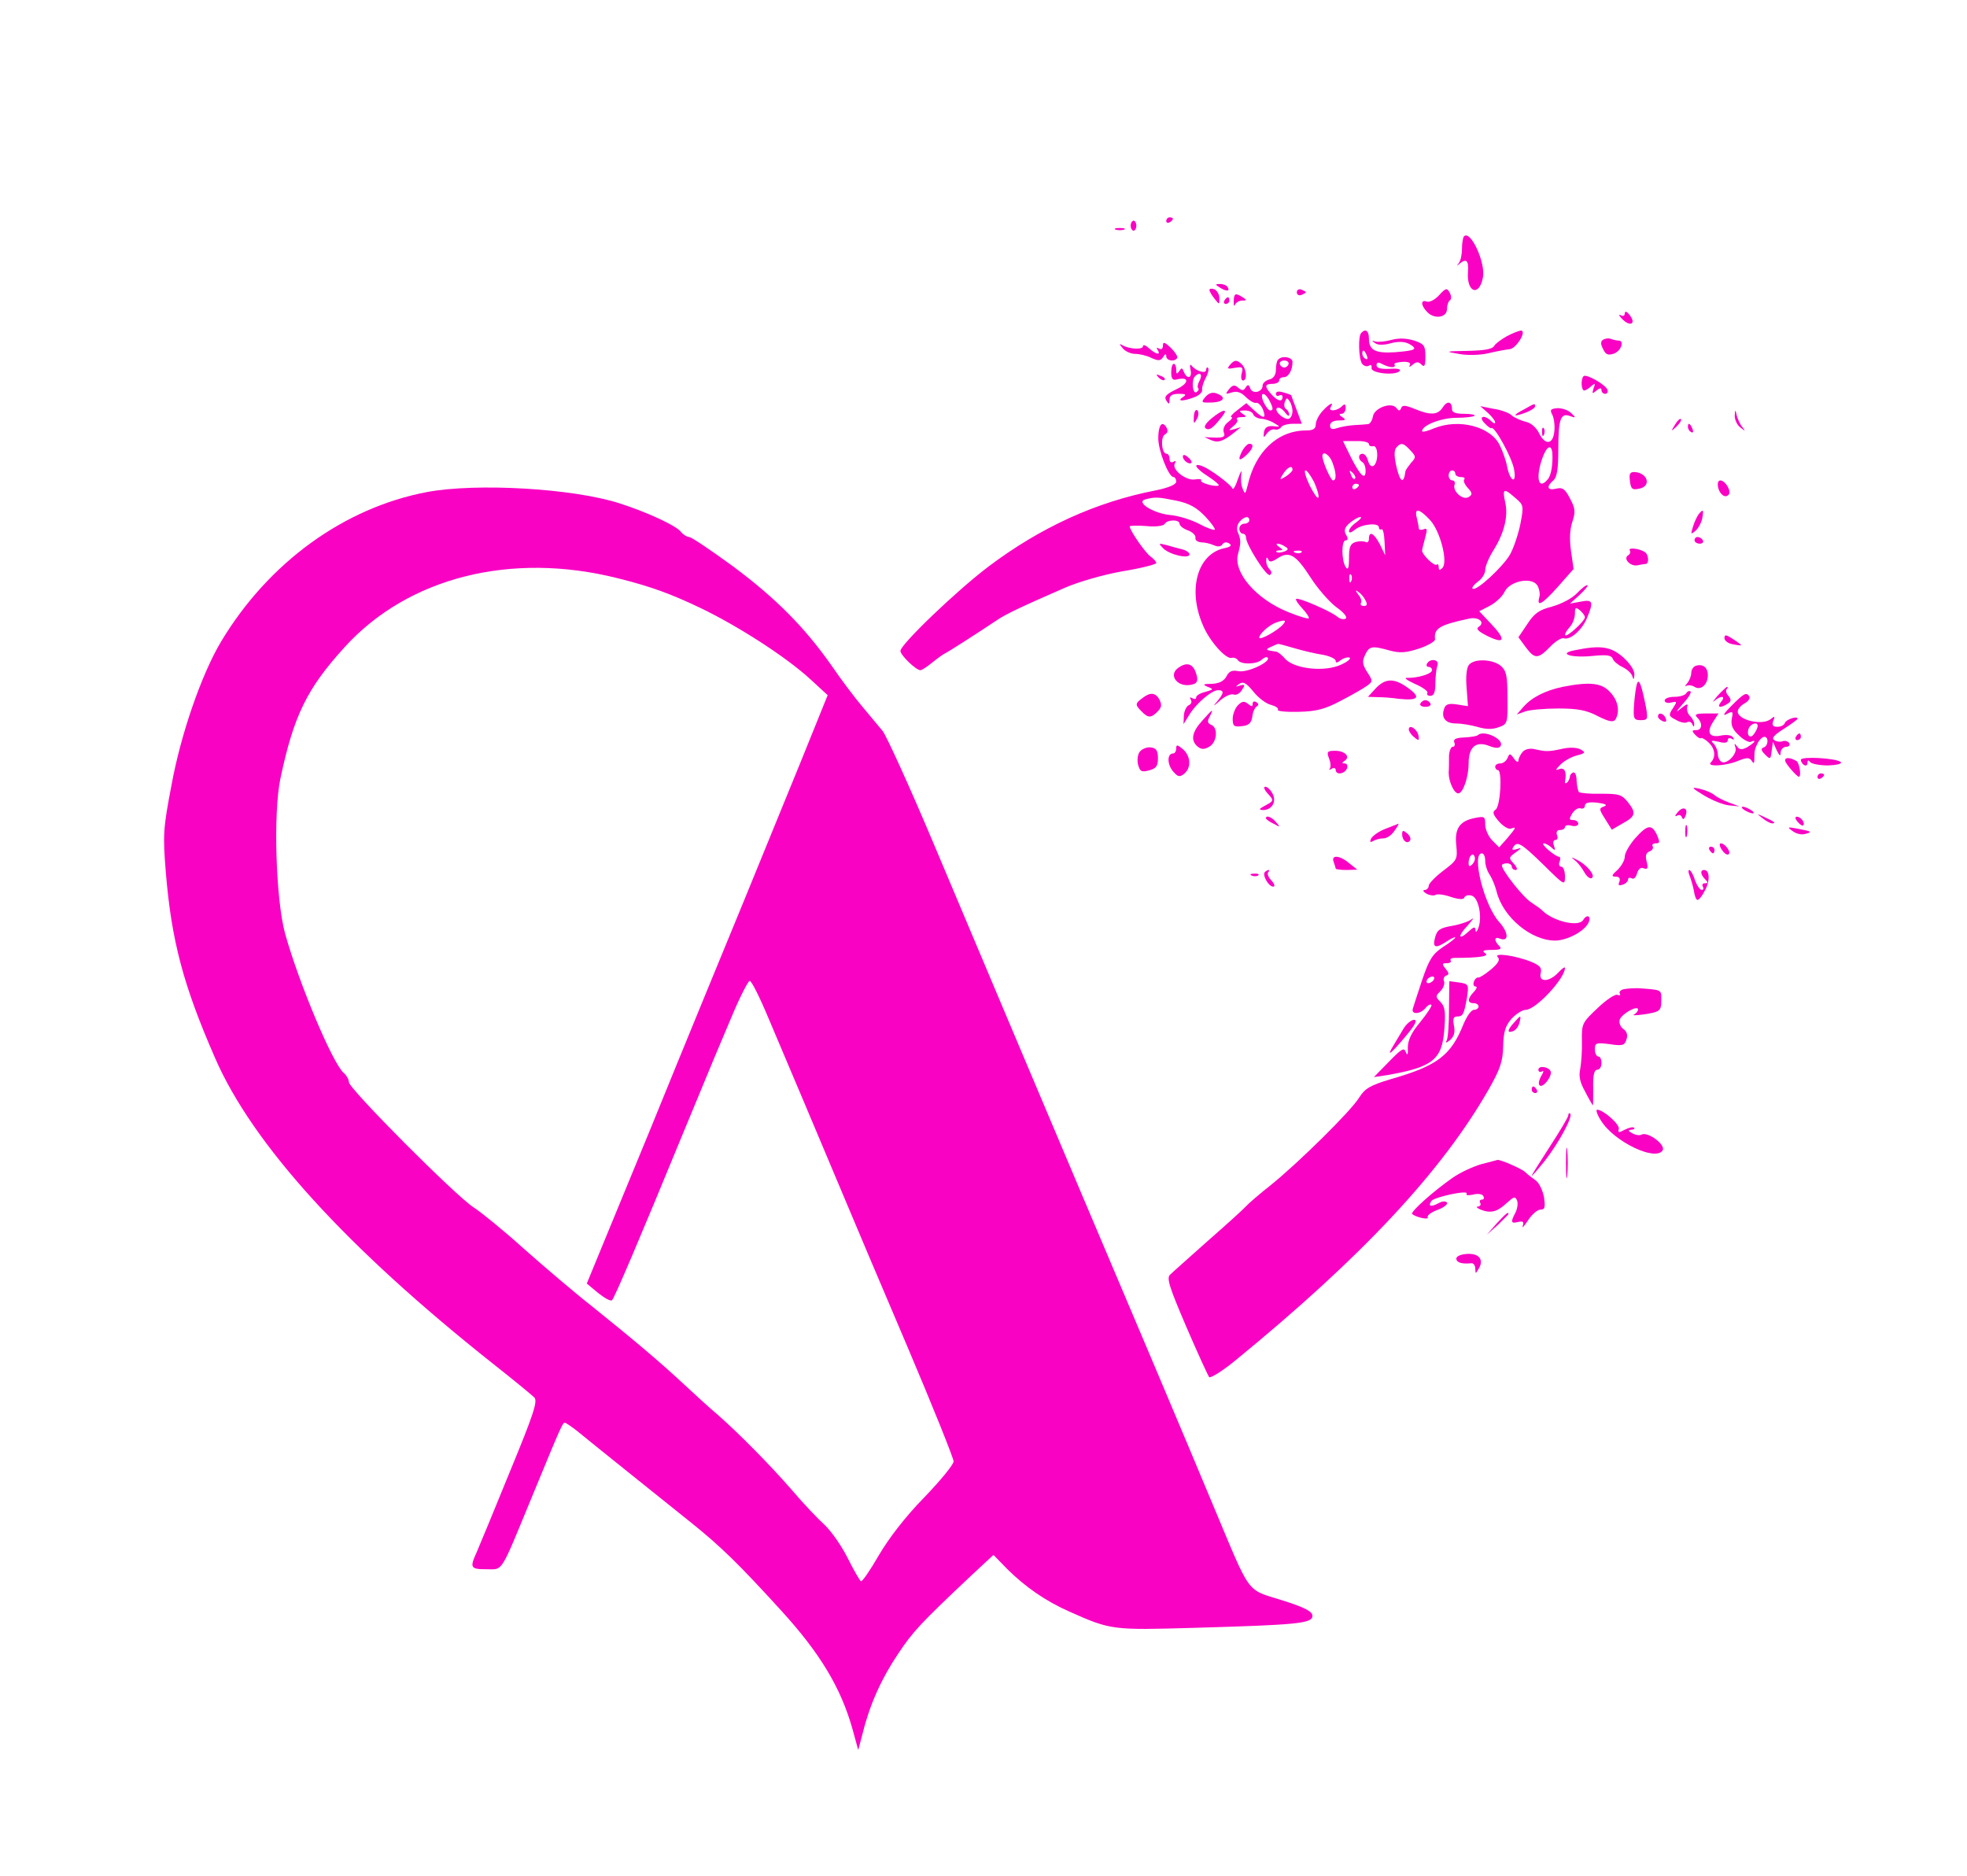 <svg width="303" height="289" xmlns="http://www.w3.org/2000/svg" xmlns:xlink="http://www.w3.org/1999/xlink" xml:space="preserve" overflow="hidden"><g><path d="M179.65 254.326C179.65 254.07 179.906 253.967 180.162 254.121 180.469 254.274 180.674 254.53 180.674 254.684 180.674 254.786 180.469 254.889 180.162 254.889 179.906 254.889 179.65 254.633 179.65 254.326Z" fill="#FA02C3" transform="matrix(1 0 0 -1.002 0 288.875)"/><path d="M174.174 253.609C174.174 253.199 174.379 252.841 174.634 252.841 174.839 252.841 175.044 253.199 175.044 253.609 175.044 254.018 174.839 254.377 174.634 254.377 174.379 254.377 174.174 254.018 174.174 253.609Z" fill="#FA02C3" transform="matrix(1 0 0 -1.002 0 288.875)"/><path d="M171.871 252.995C172.178 252.892 172.792 252.892 173.15 252.995 173.457 253.148 173.201 253.251 172.485 253.251 171.768 253.251 171.512 253.148 171.871 252.995Z" fill="#FA02C3" transform="matrix(1 0 0 -1.002 0 288.875)"/><path d="M225.51 251.971C225.356 251.766 225.203 250.947 225.203 250.026 225.203 249.156 224.998 248.184 224.691 247.825 224.333 247.365 224.333 247.365 224.793 247.723 225.868 248.644 226.278 248.286 226.124 246.443 225.919 243.321 227.864 242.656 228.427 245.624 228.888 247.877 226.533 252.995 225.51 251.971Z" fill="#FA02C3" transform="matrix(1 0 0 -1.002 0 288.875)"/><path d="M187.84 244.14C188.863 243.475 189.529 243.475 189.119 244.14 188.966 244.447 188.403 244.652 187.942 244.652 187.174 244.652 187.174 244.55 187.84 244.14Z" fill="#FA02C3" transform="matrix(1 0 0 -1.002 0 288.875)"/><path d="M186.304 243.731C186.304 243.526 186.662 242.912 187.072 242.4 187.84 241.428 187.84 241.428 187.84 242.451 187.84 243.014 187.481 243.628 187.072 243.833 186.662 243.987 186.304 243.935 186.304 243.731Z" fill="#FA02C3" transform="matrix(1 0 0 -1.002 0 288.875)"/><path d="M199.765 243.372C199.765 243.014 200.072 242.809 200.482 242.963 200.84 243.117 201.147 243.27 201.147 243.372 201.147 243.475 200.84 243.628 200.482 243.782 200.072 243.935 199.765 243.731 199.765 243.372Z" fill="#FA02C3" transform="matrix(1 0 0 -1.002 0 288.875)"/><path d="M221.671 242.912C221.006 242.195 220.187 241.786 219.777 241.939 218.805 242.298 218.856 241.325 219.88 240.302 221.006 239.176 222.9 239.483 222.9 240.813 222.9 241.376 223.104 241.991 223.36 242.144 223.616 242.349 223.565 242.861 223.309 243.321 222.9 244.089 222.695 244.038 221.671 242.912Z" fill="#FA02C3" transform="matrix(1 0 0 -1.002 0 288.875)"/><path d="M190.04 241.991C190.04 241.325 190.092 241.12 190.245 241.479 190.399 241.786 190.859 242.093 191.32 242.093 192.088 242.093 192.088 242.195 191.422 242.605 190.296 243.321 190.092 243.219 190.04 241.991Z" fill="#FA02C3" transform="matrix(1 0 0 -1.002 0 288.875)"/><path d="M188.607 242.093C188.454 241.837 188.556 241.581 188.812 241.581 189.119 241.581 189.375 241.837 189.375 242.093 189.375 242.4 189.273 242.605 189.17 242.605 189.017 242.605 188.761 242.4 188.607 242.093Z" fill="#FA02C3" transform="matrix(1 0 0 -1.002 0 288.875)"/><path d="M250.282 240.148C250.282 239.739 250.026 239.636 249.668 239.841 249.31 240.046 249.361 239.79 249.873 239.278 251.05 238.049 252.073 238.459 251.101 239.79 250.64 240.404 250.333 240.557 250.282 240.148Z" fill="#FA02C3" transform="matrix(1 0 0 -1.002 0 288.875)"/><path d="M209.694 237.128C209.183 236.668 209.285 233.238 209.797 232.419 210.053 232.061 210.513 231.908 210.82 232.061 211.179 232.317 211.332 232.164 211.281 231.754 211.076 230.935 214.864 230.526 215.58 231.242 215.888 231.549 215.324 231.703 214.045 231.601 212.714 231.549 212.049 231.703 212.049 232.164 212.049 232.624 212.305 232.675 212.97 232.317 214.045 231.754 215.12 231.703 214.813 232.266 214.659 232.471 215.222 232.624 216.041 232.675 216.962 232.727 217.372 232.522 217.167 232.164 216.962 231.856 217.167 231.856 217.577 232.215 218.191 232.727 218.498 232.727 218.958 232.266 219.419 231.805 219.573 232.061 219.573 233.494 219.573 235.183 219.368 235.439 217.832 235.951 216.655 236.309 215.478 236.36 214.352 236.053 213.431 235.797 212.305 235.695 211.895 235.797 211.281 236.002 211.23 235.951 211.844 235.542 212.254 235.234 213.175 235.234 214.25 235.542 215.427 235.849 216.348 235.797 217.065 235.439 218.498 234.62 218.088 234.416 214.915 234.16 211.844 233.955 210.872 234.467 210.872 236.258 210.872 237.435 210.36 237.845 209.694 237.128ZM210.565 233.597C210.718 233.187 210.667 232.982 210.36 233.136 210.053 233.29 209.848 233.648 209.848 233.955 209.848 234.671 210.206 234.518 210.565 233.597Z" fill="#FA02C3" transform="matrix(1 0 0 -1.002 0 288.875)"/><path d="M232.112 236.616C231.293 236.156 230.372 235.49 230.167 235.132 229.911 234.62 228.581 234.416 226.073 234.364 222.592 234.313 222.541 234.262 224.691 233.904 225.97 233.648 228.018 233.699 229.297 234.006 230.577 234.313 232.01 234.569 232.522 234.62 233.545 234.671 235.286 237.486 234.262 237.486 233.904 237.435 232.982 237.077 232.112 236.616Z" fill="#FA02C3" transform="matrix(1 0 0 -1.002 0 288.875)"/><path d="M246.904 236.053C246.546 235.797 246.546 235.388 246.955 234.62 247.365 233.75 247.723 233.648 248.644 233.955 249.719 234.364 250.282 235.951 249.31 235.951 249.054 235.951 248.542 236.053 248.132 236.207 247.774 236.36 247.211 236.258 246.904 236.053Z" fill="#FA02C3" transform="matrix(1 0 0 -1.002 0 288.875)"/><path d="M179.139 235.183C179.139 234.671 178.883 234.518 178.524 234.723 178.166 234.927 178.115 234.876 178.32 234.518 178.883 233.648 178.064 233.801 176.989 234.774 176.477 235.234 176.068 235.388 176.068 235.081 176.068 234.518 173.969 234.62 172.894 235.234 172.382 235.542 172.382 235.439 172.945 234.774 173.304 234.313 174.174 233.904 174.839 233.904 175.505 233.904 176.631 233.648 177.347 233.29 178.473 232.778 178.78 232.829 179.19 233.443 179.497 233.955 179.65 233.955 179.65 233.545 179.65 232.829 180.981 232.624 181.339 233.29 181.442 233.494 181.032 234.16 180.367 234.825 179.394 235.746 179.139 235.797 179.139 235.183Z" fill="#FA02C3" transform="matrix(1 0 0 -1.002 0 288.875)"/><path d="M196.899 233.034C196.694 232.88 196.541 232.164 196.541 231.447 196.541 230.679 196.182 230.116 195.517 229.963 194.954 229.809 194.493 229.4 194.493 229.041 194.493 228.018 192.958 227.659 192.6 228.581 192.395 229.195 192.19 229.246 191.883 228.734 191.576 228.222 191.32 228.222 190.757 228.683 190.194 229.195 189.887 229.144 189.324 228.478 188.71 227.711 188.761 227.659 189.733 227.967 190.501 228.222 191.166 228.018 191.883 227.301 192.497 226.687 193.214 226.278 193.521 226.38 193.828 226.431 194.289 225.97 194.544 225.356 195.107 223.872 194.647 223.872 193.163 225.254L191.985 226.329 190.603 225.254C189.836 224.691 189.426 224.179 189.682 224.179 189.938 224.179 189.733 223.821 189.17 223.411 188.607 223.002 188.351 222.336 188.505 221.876 188.812 221.108 188.454 220.955 186.56 221.057L185.536 221.108 186.56 220.647C187.635 220.187 188.403 220.443 190.143 221.825L191.166 222.644 190.143 222.336C189.17 222.081 189.17 222.081 189.989 222.797 190.501 223.207 190.757 223.667 190.552 223.821 190.399 224.026 190.655 224.179 191.218 224.179 192.036 224.179 192.088 224.281 191.422 224.691 190.808 225.1 190.859 225.203 191.781 225.203 192.395 225.203 192.958 224.947 193.06 224.589 193.163 224.281 193.726 223.974 194.289 223.923 194.8 223.923 195.722 223.616 196.285 223.258 197.257 222.695 197.257 222.644 196.08 222.797 195.21 222.848 194.852 222.592 194.698 221.876 194.596 220.955 194.647 220.955 195.159 221.671 195.517 222.132 196.029 222.388 196.387 222.285 196.694 222.183 197.104 222.336 197.308 222.592 197.462 222.9 198.281 223.155 199.1 223.155L200.533 223.155 199.714 225.356C199.253 226.533 198.895 227.557 198.895 227.557 198.844 227.608 198.332 227.813 197.718 227.967 196.95 228.222 196.541 228.12 196.541 227.762 196.541 227.455 196.796 227.352 197.052 227.506 197.359 227.659 197.564 227.557 197.564 227.301 197.564 226.431 196.796 226.636 195.875 227.659 194.749 228.888 194.8 229.297 196.029 229.297 196.592 229.297 197.052 229.553 197.052 229.809 197.052 230.116 197.359 230.321 197.769 230.321 198.485 230.321 199.1 231.396 199.1 232.675 199.1 233.392 197.513 233.699 196.899 233.034ZM198.485 232.317C198.383 232.01 198.076 231.805 197.82 231.805 197.564 231.805 197.257 232.01 197.155 232.317 197.052 232.624 197.359 232.88 197.82 232.88 198.281 232.88 198.588 232.624 198.485 232.317ZM195.517 226.789C196.131 225.612 196.182 225.203 195.67 225.203 195.415 225.203 195.005 225.766 194.647 226.482 193.981 227.967 194.698 228.222 195.517 226.789ZM199.1 225.1C199.1 224.64 198.895 224.128 198.639 223.974 198.025 223.565 196.233 225.049 196.694 225.561 196.95 225.766 197.462 225.51 197.871 224.998 198.281 224.435 198.588 224.23 198.588 224.537 198.588 224.896 198.383 225.254 198.076 225.459 197.82 225.612 197.769 226.124 197.922 226.533 198.178 227.199 198.281 227.199 198.639 226.636 198.895 226.278 199.1 225.561 199.1 225.1Z" fill="#FA02C3" transform="matrix(1 0 0 -1.002 0 288.875)"/><path d="M189.426 232.164C188.966 231.601 189.119 231.549 190.194 231.754 191.422 231.959 191.525 231.856 191.269 230.884 191.115 230.321 191.218 229.809 191.473 229.809 192.139 229.809 192.036 231.549 191.32 232.266 190.552 233.034 190.143 233.034 189.426 232.164Z" fill="#FA02C3" transform="matrix(1 0 0 -1.002 0 288.875)"/><path d="M180.418 231.038C180.418 230.116 180.623 229.809 181.237 229.963 183.233 230.475 183.233 229.4 181.237 228.478 179.65 227.711 179.292 227.352 179.65 226.738 180.06 226.073 180.162 226.124 180.162 226.892 180.162 227.506 180.572 227.762 181.595 227.762 182.67 227.762 182.824 227.659 182.209 227.25 181.186 226.585 182.261 226.585 184.001 227.25 184.717 227.506 185.28 228.069 185.178 228.376 185.127 228.734 185.383 229.604 185.741 230.219 186.099 230.884 186.253 231.549 186.099 231.754 185.946 231.908 185.792 231.754 185.792 231.447 185.792 230.782 184.257 231.242 183.591 232.061 183.335 232.419 183.233 232.164 183.387 231.498 183.694 230.167 182.875 229.911 182.363 231.14 182.107 231.805 182.005 231.805 181.646 231.242 181.288 230.73 181.186 230.782 181.186 231.498 181.186 231.959 181.032 232.368 180.828 232.368 180.572 232.368 180.418 231.805 180.418 231.038ZM184.82 229.86C184.513 229.348 184.41 228.785 184.564 228.632 184.717 228.478 184.615 228.222 184.308 228.018 183.694 227.659 183.489 229.911 184.103 230.475 184.82 231.191 185.28 230.782 184.82 229.86Z" fill="#FA02C3" transform="matrix(1 0 0 -1.002 0 288.875)"/><path d="M178.473 230.27C178.831 229.911 179.241 229.758 179.394 229.911 179.548 230.065 179.292 230.372 178.78 230.526 178.064 230.833 178.013 230.782 178.473 230.27Z" fill="#FA02C3" transform="matrix(1 0 0 -1.002 0 288.875)"/><path d="M243.935 230.475C243.475 230.014 243.577 228.274 244.038 228.274 244.243 228.274 244.754 228.581 245.113 228.939 245.727 229.451 245.778 229.4 245.471 228.581 245.215 227.762 245.266 227.711 245.932 228.274 246.443 228.683 246.699 228.734 246.699 228.325 246.699 228.018 246.955 227.762 247.262 227.762 247.569 227.762 247.723 228.018 247.621 228.376 247.365 229.144 244.345 230.884 243.935 230.475Z" fill="#FA02C3" transform="matrix(1 0 0 -1.002 0 288.875)"/><path d="M185.69 227.301C184.973 226.431 185.025 226.38 186.611 226.431 188.556 226.482 188.966 227.25 187.43 227.813 186.765 228.069 186.202 227.864 185.69 227.301Z" fill="#FA02C3" transform="matrix(1 0 0 -1.002 0 288.875)"/><path d="M222.234 225.663C221.466 224.486 220.34 224.435 217.884 225.459 216.502 226.022 215.99 226.073 215.836 225.561 215.632 225.1 215.478 225.1 215.12 225.561 214.403 226.585 211.691 225.612 211.486 224.281 211.383 223.667 211.025 223.104 210.718 223.104 210.36 223.053 209.439 223.002 208.568 222.951 207.749 222.9 206.572 222.695 205.958 222.49 205.19 222.234 204.883 222.336 204.883 222.9 204.883 223.36 205.395 223.667 206.214 223.667 207.289 223.667 207.391 223.77 206.777 224.179 206.265 224.486 206.214 224.691 206.675 224.691 206.982 224.691 207.289 225.1 207.289 225.561 207.289 226.226 207.135 226.278 206.675 225.817 205.958 225.1 204.525 224.998 204.986 225.715 205.549 226.636 204.781 226.278 203.706 225.1 203.143 224.486 202.682 223.565 202.682 223.053 202.682 222.388 202.273 222.132 201.198 222.132 196.848 222.132 193.367 218.907 192.19 213.687 191.832 212.305 191.781 212.254 191.422 213.175 191.166 213.738 191.115 214.761 191.218 215.478 191.32 216.195 191.115 215.836 190.706 214.71 190.347 213.584 189.938 212.919 189.836 213.226 189.58 213.84 186.355 216.246 185.178 216.655 183.643 217.218 184.154 216.297 186.099 215.069 187.123 214.403 187.84 213.789 187.737 213.687 187.43 213.38 184.769 214.045 185.025 214.454 185.127 214.659 184.717 214.71 184.103 214.608 182.721 214.352 180.418 216.143 180.981 217.065 181.186 217.474 181.135 217.525 180.776 217.321 180.418 217.116 180.162 217.269 180.162 217.73 180.162 218.191 179.957 218.549 179.702 218.549 178.934 218.549 178.729 221.108 179.446 221.518 179.906 221.773 179.957 222.132 179.65 222.644 178.985 223.718 178.422 222.9 178.422 220.903 178.422 219.061 180.009 214.966 180.776 214.966 180.981 214.966 181.186 214.659 181.186 214.25 181.186 213.84 180.06 213.328 178.013 212.919 168.8 211.128 160.303 207.238 152.319 201.249 147.354 197.513 138.704 189.221 138.704 188.249 138.704 187.584 141.11 185.28 141.775 185.28 142.031 185.28 142.85 185.843 143.669 186.509 144.437 187.123 145.358 187.788 145.614 187.891 146.075 188.095 150.476 190.91 153.547 192.958 154.878 193.879 157.386 195.056 164.091 197.974 166.087 198.844 169.977 199.97 172.894 200.482 175.76 200.942 178.115 201.556 178.115 201.761 178.115 201.966 177.705 202.427 177.194 202.785 176.375 203.399 174.02 206.777 174.02 207.391 174.02 207.494 175.146 207.545 176.528 207.442 177.961 207.289 179.19 207.442 179.394 207.749 179.804 208.466 181.698 208.466 181.698 207.801 181.698 207.494 182.261 207.033 182.977 206.777 183.694 206.521 184.206 206.009 184.154 205.651 184.052 205.293 184.461 204.986 185.025 204.934 185.588 204.934 186.458 204.73 187.021 204.474 187.584 204.218 188.095 204.269 188.3 204.627 188.505 204.934 188.914 205.037 189.324 204.781 189.836 204.474 189.58 204.218 188.505 204.013 184.461 203.092 182.926 197.667 185.28 192.241 186.304 189.733 188.863 186.918 189.733 187.174 190.04 187.277 190.45 187.123 190.655 186.867 191.064 186.099 193.623 186.151 194.391 186.918 194.698 187.225 195.107 187.379 195.261 187.225 195.875 186.611 192.19 184.871 190.808 185.127 189.784 185.332 189.324 185.127 188.914 184.308 188.505 183.591 187.788 183.233 186.662 183.182 185.332 183.182 185.178 183.08 186.048 182.721 186.969 182.363 186.969 182.312 185.69 181.954 184.871 181.749 184.257 181.391 184.257 181.083 184.257 180.828 184.001 180.776 183.643 180.981 183.284 181.186 183.233 181.135 183.438 180.725 183.643 180.418 183.489 180.06 183.131 179.906 182.772 179.753 182.414 179.036 182.363 178.32L182.312 176.989 183.233 178.473C184.308 180.213 186.662 182.209 187.635 182.209 188.607 182.209 188.556 181.749 187.481 180.469 186.765 179.65 186.918 179.702 187.942 180.623 188.71 181.288 189.631 181.698 190.04 181.544 190.399 181.391 191.013 181.698 191.32 182.261 191.832 183.028 191.781 183.131 191.013 182.926 190.296 182.67 190.245 182.721 190.91 183.182 191.473 183.591 191.985 183.335 193.06 182.005 193.828 181.032 195.056 180.111 195.773 179.957 196.489 179.753 197.001 179.446 196.848 179.19 196.694 178.985 198.127 178.831 200.021 178.883 202.734 178.934 204.116 179.292 206.521 180.572 208.21 181.442 210.002 182.465 210.565 182.875 211.486 183.54 211.486 183.643 210.616 184.973 209.899 186.099 209.797 186.611 210.257 187.584 210.923 189.017 211.332 189.068 214.096 188.3 215.632 187.891 216.553 187.942 218.6 188.607 219.982 189.068 221.108 189.733 221.057 190.04 220.852 191.729 221.773 192.241 226.329 193.214 227.813 193.521 228.837 192.6 227.762 191.934 227.301 191.627 227.762 191.218 229.195 190.501 231.856 189.221 232.01 189.989 229.604 192.497L227.864 194.34 229.553 195.21C230.475 195.722 231.447 196.643 231.754 197.308 232.522 198.946 235.797 199.663 236.77 198.383 237.077 197.922 237.282 197.052 237.128 196.541 236.668 194.903 237.538 195.363 240.046 198.178L242.4 200.84 241.991 203.655C241.735 205.549 241.837 207.084 242.246 208.21 242.707 209.643 242.656 210.155 241.837 211.691 241.069 213.175 240.66 213.431 239.687 213.175 238.357 212.868 238.152 213.482 239.278 214.454 239.841 214.915 240.046 216.195 240.046 219.266 240.046 223.923 240.404 224.896 241.888 224.333 242.758 224.026 242.809 224.077 242.042 224.793 241.581 225.254 240.66 225.561 239.943 225.561 238.817 225.459 238.715 225.305 239.124 224.537 239.38 224.026 239.534 222.9 239.431 221.978 239.227 219.931 237.998 219.829 237.077 221.722 236.668 222.541 235.849 223.309 235.03 223.463 234.262 223.667 233.29 224.077 232.88 224.435 232.471 224.844 231.191 225.305 230.065 225.459L228.018 225.868 229.195 224.844C229.809 224.281 230.321 223.616 230.321 223.36 230.321 223.155 230.065 223.207 229.707 223.565 228.632 224.64 227.659 224.281 228.683 223.258 229.144 222.746 229.656 222.388 229.758 222.49 230.219 222.848 232.982 217.832 233.238 216.092 233.648 213.84 232.624 214.25 232.164 216.553 232.01 217.423 231.498 218.907 231.038 219.829 229.656 222.746 224.691 224.026 220.852 222.439 219.88 222.029 219.061 221.825 219.061 222.029 219.061 222.951 222.081 224.077 224.333 224.077 225.715 224.077 226.943 224.23 227.148 224.384 227.301 224.537 226.585 224.691 225.561 224.691 224.23 224.691 223.667 224.896 223.667 225.407 223.667 226.636 222.9 226.738 222.234 225.663ZM210.872 220.033C210.872 219.777 211.179 219.624 211.537 219.726 211.895 219.777 212.151 219.266 212.151 218.344 212.1 216.553 211.128 215.99 210.718 217.525 210.565 218.088 210.206 218.549 209.899 218.549 209.183 218.549 209.183 217.679 209.848 217.269 210.155 217.116 210.36 216.502 210.36 215.939 210.36 214.403 209.541 215.171 208.108 217.986L206.879 220.494 208.876 220.494C209.95 220.545 210.872 220.34 210.872 220.033ZM217.269 219.061C218.14 218.14 218.14 217.986 217.372 217.167 216.962 216.655 216.553 216.092 216.502 215.888 216.246 213.891 215.734 214.096 215.171 216.297 214.761 218.037 214.71 219.01 215.069 219.47 215.785 220.34 216.195 220.238 217.269 219.061ZM239.124 218.703C239.227 217.014 238.971 215.222 238.408 214.608 236.975 212.868 236.514 214.864 237.589 217.884 238.254 219.726 238.971 220.084 239.124 218.703ZM205.242 217.218C205.856 215.632 205.907 214.454 205.344 214.454 204.986 214.454 203.706 217.372 203.706 218.191 203.706 219.112 204.832 218.395 205.242 217.218ZM199.1 216.092C199.1 215.888 198.639 215.427 198.076 215.069 197.104 214.454 197.052 214.506 197.667 215.478 198.332 216.502 199.1 216.86 199.1 216.092ZM202.427 214.198C202.887 213.175 203.194 212.151 203.092 211.844 202.99 211.537 202.427 212.356 201.761 213.635 201.147 214.915 200.84 215.99 201.096 215.99 201.352 215.99 201.915 215.171 202.427 214.198ZM208.722 214.71C208.568 214.557 208.261 214.813 208.108 215.324 207.801 216.041 207.852 216.092 208.364 215.632 208.722 215.273 208.876 214.864 208.722 214.71ZM224.179 215.478C224.179 215.222 224.589 214.966 225.049 214.966 225.51 214.966 225.715 214.813 225.561 214.608 225.356 214.454 225.612 213.84 226.073 213.328 226.841 212.509 226.841 212.254 226.226 211.895 225.356 211.332 223.667 212.817 224.077 213.84 224.179 214.147 224.026 214.454 223.718 214.454 223.411 214.454 223.155 214.813 223.155 215.222 223.155 215.632 223.411 215.99 223.667 215.99 223.974 215.99 224.179 215.785 224.179 215.478ZM209.336 213.738C209.336 213.584 209.131 213.328 208.824 213.175 208.568 213.021 208.312 213.124 208.312 213.38 208.312 213.687 208.568 213.943 208.824 213.943 209.131 213.943 209.336 213.84 209.336 213.738ZM233.443 211.742C234.723 210.667 234.723 210.513 234.211 207.801 233.904 206.265 233.187 204.116 232.624 203.092 231.549 201.198 227.352 197.308 226.841 197.82 226.687 197.974 227.045 198.434 227.659 198.895 228.274 199.304 228.785 200.123 228.785 200.686 228.785 201.249 229.348 202.58 230.014 203.655 231.703 206.316 232.368 208.927 231.856 211.128 231.396 213.226 231.652 213.328 233.443 211.742ZM181.237 211.332C183.233 210.923 184.359 210.257 185.639 208.927 186.56 207.954 187.225 207.033 187.123 206.879 186.969 206.777 185.895 207.135 184.666 207.801 183.489 208.415 181.493 209.029 180.265 209.131 177.654 209.387 174.89 211.128 176.426 211.537 177.961 211.946 178.473 211.895 181.237 211.332ZM220.238 208.415C221.825 206.777 223.104 201.915 222.183 200.993 221.773 200.584 221.62 200.635 221.62 201.147 221.62 201.505 221.466 201.659 221.313 201.505 220.955 201.198 219.061 203.041 219.061 203.655 219.061 203.808 219.266 204.679 219.521 205.6 219.88 206.931 219.88 207.186 219.266 206.931 218.856 206.777 218.549 206.879 218.549 207.084 218.549 207.34 218.395 208.057 218.242 208.722 217.832 210.257 218.6 210.155 220.238 208.415ZM192.446 208.312C192.446 208.057 192.088 207.801 191.678 207.801 191.269 207.801 190.91 207.442 190.91 207.033 190.91 206.623 191.166 206.265 191.422 206.265 191.729 206.265 191.934 206.009 191.934 205.702 191.934 204.576 195.107 199.611 195.619 199.919 195.926 200.123 195.926 200.43 195.568 200.789 195.261 201.096 195.005 201.71 195.056 202.171 195.056 202.631 195.159 202.734 195.363 202.324 195.517 201.864 195.875 201.864 196.796 202.478 198.588 203.655 199.611 203.041 201.864 199.56 202.938 197.871 204.73 195.824 205.805 195.005 207.033 194.135 207.596 193.418 207.289 193.214 206.982 193.009 206.368 193.163 205.907 193.572 204.883 194.391 199.919 196.541 199.663 196.233 199.509 196.131 199.97 195.466 200.635 194.749 201.301 194.033 201.71 193.367 201.608 193.265 201.505 193.111 200.021 193.572 198.383 194.237 193.47 196.233 189.938 200.328 190.706 203.143 191.166 204.832 191.166 205.293 190.706 206.419 190.45 206.931 190.552 207.596 190.91 208.057 191.627 208.927 192.446 209.08 192.446 208.312ZM208.927 208.005C208.312 207.596 207.801 206.982 207.801 206.675 207.801 206.316 208.159 206.419 208.722 206.879 209.746 207.749 212.407 208.005 212.407 207.238 212.407 206.982 212.561 206.828 212.817 206.931 213.021 207.084 213.226 206.214 213.277 205.037L213.38 202.938 212.561 204.627C211.639 206.368 210.872 206.777 210.872 205.446 210.872 205.037 210.616 204.832 210.36 204.986 210.053 205.139 209.387 205.139 208.824 204.986 208.005 204.73 207.801 204.218 207.801 202.529 207.801 200.942 207.647 200.584 207.289 201.147 206.623 202.171 206.623 205.242 207.289 205.242 207.647 205.242 207.698 205.549 207.34 206.112 206.982 206.777 207.135 207.238 207.903 207.903 208.517 208.415 209.234 208.824 209.541 208.824 209.848 208.824 209.541 208.466 208.927 208.005ZM197.974 204.269C198.537 203.962 198.485 203.757 197.769 203.501 197.308 203.348 196.796 203.297 196.643 203.45 196.489 203.604 196.694 203.706 197.104 203.706 197.667 203.706 197.667 203.808 197.052 204.218 196.643 204.474 196.541 204.73 196.796 204.73 197.104 204.73 197.615 204.525 197.974 204.269ZM200.482 203.399C200.328 203.245 199.867 203.194 199.509 203.348 199.1 203.501 199.253 203.655 199.816 203.655 200.379 203.706 200.686 203.553 200.482 203.399ZM208.159 198.997C208.005 198.588 207.852 198.741 207.852 199.304 207.801 199.867 207.954 200.174 208.108 199.97 208.261 199.816 208.312 199.356 208.159 198.997ZM210.309 196.08C210.667 195.415 210.616 195.159 210.104 195.159 209.694 195.159 209.49 195.363 209.643 195.619 209.797 195.875 209.643 196.438 209.234 196.899 208.773 197.513 208.773 197.667 209.183 197.359 209.541 197.155 210.053 196.592 210.309 196.08ZM197.667 192.344C196.848 191.371 193.981 189.784 193.981 190.296 193.981 190.859 195.466 192.19 196.541 192.6 197.871 193.06 198.23 193.009 197.667 192.344ZM199.407 188.658C200.789 188.249 202.785 187.788 203.86 187.635 204.883 187.43 205.753 187.021 205.753 186.714 205.753 186.355 206.009 186.406 206.521 186.816 206.931 187.123 207.545 187.328 207.852 187.225 208.21 187.123 207.647 186.611 206.623 186.151 204.167 184.973 199.458 185.434 197.974 187.021 197.462 187.635 196.796 188.147 196.489 188.147 194.954 188.351 194.852 188.454 195.773 188.863 196.336 189.119 196.796 189.324 196.848 189.324 196.848 189.375 198.025 189.068 199.407 188.658Z" fill="#FA02C3" transform="matrix(1 0 0 -1.002 0 288.875)"/><path d="M234.825 225.407C232.931 224.435 232.982 224.128 234.927 224.844 235.797 225.152 236.463 225.612 236.463 225.817 236.463 226.329 236.463 226.329 234.825 225.407Z" fill="#FA02C3" transform="matrix(1 0 0 -1.002 0 288.875)"/><path d="M183.898 224.281C183.847 223.155 183.898 223.053 184.359 223.872 184.666 224.384 184.666 224.998 184.461 225.203 184.206 225.459 183.95 225.049 183.898 224.281Z" fill="#FA02C3" transform="matrix(1 0 0 -1.002 0 288.875)"/><path d="M186.611 223.974C185.69 223.207 185.383 222.644 185.741 222.439 186.304 222.081 186.867 222.49 188.3 224.333 189.273 225.561 188.351 225.407 186.611 223.974Z" fill="#FA02C3" transform="matrix(1 0 0 -1.002 0 288.875)"/><path d="M267.223 224.384C267.223 223.77 267.582 222.951 268.094 222.592 268.861 221.978 268.913 221.978 268.401 222.644 268.042 223.053 267.684 223.872 267.531 224.435 267.326 225.407 267.275 225.407 267.223 224.384Z" fill="#FA02C3" transform="matrix(1 0 0 -1.002 0 288.875)"/><path d="M258.011 223.002C257.345 221.927 257.396 221.927 258.267 222.746 258.778 223.258 259.085 223.77 258.932 223.872 258.778 224.026 258.369 223.616 258.011 223.002Z" fill="#FA02C3" transform="matrix(1 0 0 -1.002 0 288.875)"/><path d="M260.007 222.695C260.007 222.388 260.211 222.029 260.519 221.876 260.826 221.722 260.877 221.927 260.723 222.336 260.365 223.258 260.007 223.411 260.007 222.695Z" fill="#FA02C3" transform="matrix(1 0 0 -1.002 0 288.875)"/><path d="M237.538 221.825C237.538 221.262 237.691 221.108 237.845 221.518 237.998 221.876 237.947 222.336 237.794 222.49 237.64 222.695 237.486 222.388 237.538 221.825Z" fill="#FA02C3" transform="matrix(1 0 0 -1.002 0 288.875)"/><path d="M191.422 219.112C190.603 217.577 190.808 217.269 191.934 218.293 193.009 219.266 193.265 220.084 192.446 220.084 192.19 220.084 191.729 219.624 191.422 219.112Z" fill="#FA02C3" transform="matrix(1 0 0 -1.002 0 288.875)"/><path d="M182.209 218.14C182.209 217.525 183.182 216.809 183.54 217.167 183.643 217.269 183.438 217.679 182.977 218.037 182.517 218.447 182.209 218.447 182.209 218.14Z" fill="#FA02C3" transform="matrix(1 0 0 -1.002 0 288.875)"/><path d="M251.05 214.608C251.203 213.072 251.408 212.919 252.688 213.226 254.377 213.687 253.763 215.58 251.869 215.734 251.152 215.785 250.947 215.529 251.05 214.608Z" fill="#FA02C3" transform="matrix(1 0 0 -1.002 0 288.875)"/><path d="M264.613 213.84C264.613 212.714 265.483 211.742 266.097 212.1 266.507 212.356 266.507 212.765 266.149 213.482 265.534 214.557 264.613 214.813 264.613 213.84Z" fill="#FA02C3" transform="matrix(1 0 0 -1.002 0 288.875)"/><path d="M65.769 212.663C53.025 210.257 41.407 201.864 34.087 189.733 31.068 184.717 27.843 175.453 26.41 167.571 25.131 160.918 25.079 159.945 25.54 154.264 26.41 143.669 28.253 136.811 33.115 125.704 38.899 112.397 53.434 96.479 75.955 78.667 79.077 76.211 81.943 73.856 82.301 73.498 82.864 72.935 82.199 70.939 78.565 62.136 76.159 56.249 73.856 50.671 73.447 49.749 72.321 47.293 72.474 47.088 74.931 47.088 77.541 47.088 76.978 46.218 81.892 58.092 86.396 68.994 86.652 69.608 87.01 69.608 87.164 69.608 87.983 69.045 88.853 68.38 89.672 67.714 93.203 64.848 96.735 62.033 100.266 59.218 104.617 55.738 106.459 54.253 111.066 50.568 113.881 47.804 120.33 40.741 126.318 34.19 129.543 28.867 131.334 22.469L132.204 19.296 132.921 22.008C133.996 26.308 135.787 30.3 138.346 34.087 140.598 37.465 141.673 38.643 149.555 46.064L153.035 49.289 155.185 47.088C158 44.324 161.02 42.225 164.705 40.588 171.154 37.721 171.308 37.721 184.001 38.08 199.816 38.54 202.171 38.745 202.171 39.922 202.171 40.588 201.045 41.202 197.462 42.328 191.883 44.068 192.753 42.942 187.021 56.557 182.926 66.384 173.508 88.597 166.548 104.924 158.461 123.964 150.579 142.645 143.823 158.614 140.086 167.469 136.504 175.3 135.941 175.965 135.326 176.682 133.944 178.371 132.818 179.702 131.692 181.032 129.594 183.796 128.161 185.895 123.964 191.883 119.46 196.387 112.908 201.249 109.53 203.706 106.511 205.753 106.152 205.753 105.845 205.753 105.231 206.112 104.873 206.572 104.054 207.545 99.755 209.541 95.455 210.923 88.341 213.226 73.396 214.096 65.769 212.663ZM95.199 199.407C100.318 198.127 103.389 197.001 107.995 194.8 113.932 191.934 121.302 187.174 124.988 183.745L127.495 181.442 123.452 171.461C121.2 165.985 117.208 156.209 114.546 149.709 111.885 143.26 105.333 127.393 100.062 114.444L90.388 91.002 92.18 89.518C93.152 88.75 94.073 88.239 94.278 88.443 94.688 88.853 98.526 97.861 105.129 113.881 110.656 127.24 110.247 126.216 112.806 132.255 113.983 135.07 115.212 137.425 115.468 137.527 115.723 137.63 117.003 135.07 118.334 131.897 119.665 128.775 122.172 122.838 123.913 118.743 125.653 114.649 128.263 108.456 129.747 104.924 131.232 101.392 135.685 90.849 139.677 81.534 143.669 72.167 146.894 64.132 146.894 63.671 146.894 63.159 144.846 60.702 142.338 58.092 139.472 55.175 136.913 51.848 135.378 49.237 134.047 46.934 132.818 45.143 132.614 45.245 132.409 45.399 131.488 46.986 130.566 48.828 129.645 50.671 128.058 52.923 127.035 53.895 126.011 54.816 123.759 57.171 122.07 59.167 118.59 63.159 113.932 67.868 110.554 70.837 109.274 71.911 106.971 74.01 105.436 75.443 101.699 78.923 97.554 82.404 91.361 87.368 88.546 89.569 83.734 93.664 80.612 96.428 77.541 99.192 74.061 102.007 72.935 102.723 70.273 104.412 53.742 120.944 53.742 121.968 53.742 122.377 53.383 122.991 52.974 123.35 51.285 124.732 46.064 137.118 43.914 144.795 42.481 150.016 42.072 163.374 43.198 168.646 45.245 178.32 47.293 182.465 53.076 188.812 62.852 199.56 78.719 203.553 95.199 199.407Z" fill="#FA02C3" transform="matrix(1 0 0 -1.002 0 288.875)"/><path d="M261.645 209.234C261.389 208.876 260.979 208.005 260.775 207.289 260.416 206.163 260.467 206.112 261.133 206.675 261.593 207.033 262.054 207.903 262.208 208.568 262.464 210.002 262.361 210.104 261.645 209.234Z" fill="#FA02C3" transform="matrix(1 0 0 -1.002 0 288.875)"/><path d="M261.03 205.242C261.03 204.986 261.389 204.73 261.849 204.73 262.259 204.73 262.464 204.986 262.31 205.242 262.156 205.549 261.798 205.753 261.491 205.753 261.235 205.753 261.03 205.549 261.03 205.242Z" fill="#FA02C3" transform="matrix(1 0 0 -1.002 0 288.875)"/><path d="M179.139 204.064C180.06 203.041 183.233 202.324 183.233 203.092 183.233 203.348 182.721 203.706 182.107 203.86 181.442 204.013 180.367 204.32 179.65 204.525 178.473 204.832 178.422 204.781 179.139 204.064Z" fill="#FA02C3" transform="matrix(1 0 0 -1.002 0 288.875)"/><path d="M251.05 203.706C251.203 203.45 251.101 203.092 250.794 202.938 249.975 202.427 251.152 201.198 252.227 201.403 252.688 201.505 253.251 201.608 253.507 201.608 254.07 201.659 253.967 203.092 253.353 203.45 252.483 204.013 250.743 204.167 251.05 203.706Z" fill="#FA02C3" transform="matrix(1 0 0 -1.002 0 288.875)"/><path d="M242.963 197.155C242.144 196.285 240.506 195.466 239.073 195.056 237.077 194.544 236.36 194.033 235.286 192.395L233.904 190.347 235.03 188.812C236.412 186.969 236.923 186.969 238.766 188.863 239.585 189.733 240.557 190.296 240.865 190.194 241.837 189.836 243.68 191.422 244.447 193.265 245.522 195.824 245.369 196.182 243.526 195.824L241.837 195.517 243.321 196.848C244.089 197.564 244.652 198.23 244.55 198.332 244.447 198.485 243.68 197.922 242.963 197.155ZM244.14 193.418C244.14 192.855 241.428 190.347 241.12 190.655 241.018 190.808 241.274 191.32 241.735 191.832 242.246 192.344 242.605 193.316 242.605 193.981 242.605 194.954 242.707 195.005 243.372 194.493 243.782 194.135 244.14 193.674 244.14 193.418Z" fill="#FA02C3" transform="matrix(1 0 0 -1.002 0 288.875)"/><path d="M265.637 190.194C265.637 189.836 266.2 189.375 266.916 189.273 267.633 189.119 268.196 189.068 268.196 189.119 268.196 189.221 267.633 189.631 266.916 190.092 265.893 190.757 265.637 190.808 265.637 190.194Z" fill="#FA02C3" transform="matrix(1 0 0 -1.002 0 288.875)"/><path d="M242.605 188.351C239.841 187.84 242.042 187.123 245.42 187.481 247.518 187.686 248.235 187.584 248.44 187.021 248.593 186.611 249.31 186.048 249.975 185.741 250.692 185.383 251.357 184.769 251.459 184.308 251.613 183.745 251.715 183.847 251.766 184.564 251.818 185.229 251.101 186.304 250.026 187.277 248.132 188.914 246.597 189.17 242.605 188.351Z" fill="#FA02C3" transform="matrix(1 0 0 -1.002 0 288.875)"/><path d="M219.829 186.304C219.675 186.048 219.777 185.792 220.033 185.792 220.34 185.792 220.596 185.588 220.596 185.28 220.596 184.717 218.344 184.052 216.758 184.103 216.195 184.154 216.706 183.745 217.935 183.182 219.163 182.67 220.033 182.005 219.88 181.8 219.726 181.544 219.931 181.339 220.34 181.339 220.903 181.339 221.108 181.954 221.108 183.284 221.108 184.308 221.262 185.536 221.415 185.997 221.773 186.918 220.34 187.174 219.829 186.304Z" fill="#FA02C3" transform="matrix(1 0 0 -1.002 0 288.875)"/><path d="M226.278 186.099C225.919 185.69 225.766 184.257 225.919 182.568L226.124 179.753 224.486 180.009C223.207 180.213 222.695 180.06 222.49 179.446 221.927 178.013 222.644 177.091 224.281 177.091 225.152 177.091 226.687 176.835 227.711 176.528 228.99 176.17 229.963 176.17 230.884 176.528 232.215 176.989 232.266 177.142 232.215 181.032 232.215 184.359 232.061 185.178 231.191 185.946 229.963 186.969 227.096 187.123 226.278 186.099Z" fill="#FA02C3" transform="matrix(1 0 0 -1.002 0 288.875)"/><path d="M181.493 185.639C179.855 184.461 181.493 182.517 183.643 183.08 184.359 183.233 184.564 183.643 184.359 184.41 183.898 186.253 182.926 186.662 181.493 185.639Z" fill="#FA02C3" transform="matrix(1 0 0 -1.002 0 288.875)"/><path d="M261.184 185.946C260.826 185.792 260.519 185.332 260.519 184.82 260.519 184.359 260.211 183.643 259.904 183.284 259.546 182.875 259.495 182.721 259.751 182.875 260.058 183.028 260.621 182.977 261.03 182.721 262.003 182.107 263.078 183.08 263.078 184.513 263.078 185.741 262.259 186.304 261.184 185.946Z" fill="#FA02C3" transform="matrix(1 0 0 -1.002 0 288.875)"/><path d="M211.895 182.465 210.718 181.186 212.202 181.135C213.021 181.135 214.506 181.032 215.478 180.879 218.447 180.572 218.907 181.083 217.014 182.465 214.813 184.103 213.431 184.103 211.895 182.465Z" fill="#FA02C3" transform="matrix(1 0 0 -1.002 0 288.875)"/><path d="M252.176 183.233C252.022 182.824 251.818 181.391 251.715 180.06 251.562 177.808 251.664 177.603 252.739 177.603 253.814 177.603 253.865 177.757 253.558 179.548 252.892 182.926 252.483 184.103 252.176 183.233Z" fill="#FA02C3" transform="matrix(1 0 0 -1.002 0 288.875)"/><path d="M240.711 182.721C238.049 182.158 236.002 181.135 234.671 179.65L233.648 178.473 234.927 178.934C235.644 179.19 237.947 179.394 240.046 179.394 243.014 179.394 244.396 179.139 246.136 178.217 247.877 177.347 248.542 177.245 248.849 177.705 249.566 178.934 249.258 180.623 248.03 181.902 246.751 183.335 244.908 183.54 240.711 182.721Z" fill="#FA02C3" transform="matrix(1 0 0 -1.002 0 288.875)"/><path d="M264.562 181.339C263.897 180.52 263.692 180.213 264.101 180.572 265.125 181.442 265.893 181.339 265.125 180.418 264.408 179.548 264.971 179.394 266.097 180.111 266.712 180.469 266.712 180.776 266.251 181.339 265.893 181.698 265.79 182.209 265.995 182.363 266.149 182.568 266.2 182.721 266.046 182.721 265.944 182.721 265.279 182.107 264.562 181.339Z" fill="#FA02C3" transform="matrix(1 0 0 -1.002 0 288.875)"/><path d="M259.751 181.749C259.597 181.442 258.778 181.186 257.908 181.186 257.089 181.186 256.424 180.93 256.424 180.623 256.424 180.316 256.885 180.162 257.448 180.316 258.369 180.52 258.369 180.469 257.704 179.446 256.987 178.371 257.038 178.217 258.164 177.654 258.83 177.245 259.648 177.091 259.904 177.296 260.211 177.449 260.57 177.296 260.672 176.989 260.877 176.528 260.979 176.528 260.979 176.938 261.03 177.245 260.723 177.859 260.365 178.217 259.956 178.576 259.802 179.241 259.904 179.65 260.109 180.213 259.802 180.111 258.932 179.394 258.062 178.678 258.113 178.831 259.188 180.06 260.007 180.93 260.57 181.8 260.416 182.005 260.263 182.158 259.956 182.056 259.751 181.749Z" fill="#FA02C3" transform="matrix(1 0 0 -1.002 0 288.875)"/><path d="M175.965 180.981C174.839 180.162 174.839 179.957 175.863 178.934 176.835 177.91 177.347 177.91 178.32 178.934 178.934 179.548 178.985 179.957 178.627 180.725 178.013 181.851 177.194 181.954 175.965 180.981Z" fill="#FA02C3" transform="matrix(1 0 0 -1.002 0 288.875)"/><path d="M266.66 179.753C265.586 178.678 265.279 178.166 265.944 178.524 266.916 179.036 267.019 178.985 266.763 177.808 266.609 176.835 266.865 176.17 267.889 175.249 268.605 174.532 269.476 174.123 269.731 174.276 270.039 174.43 270.243 174.481 270.243 174.327 270.243 174.174 269.731 173.816 269.168 173.457 268.298 172.997 267.94 173.048 267.582 173.56 267.172 174.123 267.121 174.071 267.326 173.406 267.684 172.434 265.944 170.693 265.176 171.205 264.869 171.359 264.613 171.922 264.613 172.434 264.613 172.894 264.306 173.611 263.999 173.969 263.436 174.481 263.59 174.532 264.767 174.276 265.688 174.02 266.149 174.123 266.149 174.532 266.149 174.839 266.405 174.942 266.763 174.737 267.121 174.532 267.172 174.583 266.968 174.942 266.763 175.3 265.995 175.402 265.176 175.249 263.282 174.839 262.822 175.709 263.897 177.347L264.716 178.627 262.771 178.627C261.235 178.627 260.979 178.473 261.44 178.013 262.31 177.142 262.208 176.068 261.286 176.068 260.621 176.068 260.57 175.965 261.133 175.351 261.491 174.942 261.901 174.737 262.003 174.839 262.105 174.942 262.668 174.686 263.18 174.174 264.204 173.253 264.357 171.922 263.538 171.103 262.822 170.386 265.944 170.54 267.889 171.41 269.117 171.871 269.476 171.871 269.834 171.359 270.141 170.847 270.243 170.949 270.243 171.615 270.243 172.945 270.294 173.15 270.806 174.174 271.062 174.634 271.523 175.044 271.779 175.044 272.495 175.044 272.393 173.611 271.676 173.406 271.216 173.253 271.267 172.945 271.881 172.331 272.7 171.512 272.751 171.564 272.905 172.843L273.109 174.276 273.672 172.997C274.133 172.075 274.287 171.973 274.287 172.638 274.338 173.099 274.696 173.508 275.157 173.508 275.566 173.508 275.771 173.764 275.617 174.071 275.413 174.379 274.952 174.481 274.645 174.379 274.287 174.225 273.672 174.276 273.314 174.532 272.854 174.839 273.263 175.3 274.798 176.272 275.924 176.989 276.897 177.705 276.897 177.808 276.897 178.32 275.157 177.705 274.952 177.194 274.85 176.835 274.338 176.579 273.775 176.579 273.109 176.579 272.905 176.835 273.161 177.501 273.468 178.217 273.365 178.268 272.751 177.757 271.472 176.733 267.684 177.603 267.684 178.934 267.684 179.292 268.145 179.855 268.708 180.162 269.271 180.469 269.629 180.93 269.476 181.237 269.015 181.954 268.657 181.749 266.66 179.753ZM270.755 176.733C270.755 176.477 270.55 175.965 270.243 175.556 269.68 174.634 268.964 175.197 269.373 176.323 269.68 177.091 270.755 177.398 270.755 176.733Z" fill="#FA02C3" transform="matrix(1 0 0 -1.002 0 288.875)"/><path d="M190.706 179.906C190.245 179.446 189.887 178.473 189.887 177.808 189.887 176.682 190.092 176.528 191.32 176.682 192.344 176.784 192.753 177.142 192.907 178.115 192.958 178.831 193.316 179.548 193.572 179.702 193.93 179.906 193.879 180.162 193.521 180.367 193.214 180.572 192.958 180.469 192.958 180.111 192.958 179.65 192.804 179.65 192.241 180.111 191.678 180.572 191.32 180.52 190.706 179.906Z" fill="#FA02C3" transform="matrix(1 0 0 -1.002 0 288.875)"/><path d="M218.805 180.162C218.651 179.906 218.958 179.65 219.573 179.65 220.187 179.65 220.494 179.906 220.34 180.162 220.187 180.469 219.829 180.674 219.573 180.674 219.317 180.674 218.958 180.469 218.805 180.162Z" fill="#FA02C3" transform="matrix(1 0 0 -1.002 0 288.875)"/><path d="M185.178 177.501C183.591 175.76 183.387 174.481 184.461 173.56 185.025 173.099 185.485 173.048 186.253 173.508 187.481 174.174 187.686 176.477 186.56 176.886 185.997 177.142 185.946 177.449 186.355 178.166 187.021 179.497 186.816 179.343 185.178 177.501Z" fill="#FA02C3" transform="matrix(1 0 0 -1.002 0 288.875)"/><path d="M255.4 178.166C255.4 177.91 255.759 177.603 256.117 177.449 256.629 177.245 256.782 177.398 256.578 177.91 256.27 178.678 255.4 178.883 255.4 178.166Z" fill="#FA02C3" transform="matrix(1 0 0 -1.002 0 288.875)"/><path d="M217.014 176.17C217.014 175.914 217.372 175.351 217.832 174.993 218.549 174.379 218.651 174.43 218.498 175.249 218.293 176.272 217.014 177.04 217.014 176.17Z" fill="#FA02C3" transform="matrix(1 0 0 -1.002 0 288.875)"/><path d="M227.659 175.3C227.506 175.146 226.585 174.993 225.561 174.942 224.281 174.89 223.821 174.686 224.026 174.174 224.179 173.816 224.077 173.508 223.77 173.508 223.514 173.508 223.258 172.894 223.207 172.127 223.207 171.308 223.207 170.182 223.155 169.516 223.155 168.185 223.974 166.343 224.64 166.343 225.356 166.343 226.226 168.851 226.226 170.898 226.226 173.457 227.301 174.43 229.348 173.662 230.372 173.253 230.935 173.253 231.14 173.611 231.805 174.634 228.581 176.17 227.659 175.3Z" fill="#FA02C3" transform="matrix(1 0 0 -1.002 0 288.875)"/><path d="M276.641 175.044C276.488 174.788 276.59 174.532 276.846 174.532 277.153 174.532 277.409 174.788 277.409 175.044 277.409 175.351 277.306 175.556 277.204 175.556 277.051 175.556 276.795 175.351 276.641 175.044Z" fill="#FA02C3" transform="matrix(1 0 0 -1.002 0 288.875)"/><path d="M181.186 173.253C181.186 172.843 180.981 172.485 180.725 172.485 179.804 172.485 179.753 170.949 180.623 169.823 181.442 168.851 181.698 168.8 182.414 169.363 183.54 170.284 183.438 172.075 182.209 173.15 181.339 173.867 181.186 173.867 181.186 173.253Z" fill="#FA02C3" transform="matrix(1 0 0 -1.002 0 288.875)"/><path d="M175.607 172.792C175.249 172.382 175.146 171.512 175.3 170.796 175.607 169.721 175.812 169.567 176.989 169.874 178.115 170.182 178.371 170.54 178.371 171.768 178.371 172.894 178.115 173.304 177.296 173.406 176.733 173.508 175.965 173.201 175.607 172.792Z" fill="#FA02C3" transform="matrix(1 0 0 -1.002 0 288.875)"/><path d="M234.569 172.741C234.211 172.331 233.904 171.717 233.904 171.41 233.904 171.052 233.597 171.154 233.238 171.666 232.624 172.536 232.522 172.536 232.215 171.768 232.01 171.308 231.549 170.949 231.089 170.949 230.679 170.949 230.321 170.745 230.321 170.438 230.321 170.182 230.526 169.926 230.73 169.926 231.447 169.926 231.14 164.296 230.372 163.835 229.86 163.477 229.963 163.118 230.884 162.044 231.549 161.276 232.368 160.815 232.727 160.918 233.648 161.276 233.545 161.071 232.164 159.433L230.935 158.051 229.86 159.126C229.297 159.689 228.785 160.815 228.785 161.532 228.785 162.811 228.683 162.863 227.148 162.555 224.844 162.095 224.026 160.918 224.333 158.307 224.537 156.209 224.435 156.055 222.336 154.469 221.108 153.547 220.084 152.472 220.084 152.165 220.084 151.807 219.777 151.5 219.47 151.5 219.112 151.5 219.214 151.244 219.726 150.937 220.187 150.681 220.852 150.579 221.108 150.732 221.415 150.937 222.49 150.783 223.514 150.425 224.793 150.016 225.459 150.016 225.561 150.323 225.663 150.63 226.175 150.783 226.687 150.63 227.762 150.374 228.376 147.303 227.711 145.614 227.506 145.051 227.301 144.897 227.301 145.307 227.25 145.87 227.045 145.87 226.329 145.205 224.691 143.669 224.435 144.283 226.022 145.972 226.841 146.894 227.148 147.354 226.687 146.996 226.226 146.638 224.844 146.177 223.616 145.972 221.825 145.665 221.364 145.358 221.057 144.181 220.647 142.594 221.108 142.441 222.9 143.618 223.616 144.079 224.179 144.334 224.179 144.181 224.179 144.079 223.309 143.362 222.234 142.697 220.647 141.622 220.136 140.803 219.061 137.63 218.344 135.531 217.73 133.535 217.628 133.228 217.372 132.307 218.805 132.409 219.573 133.33 219.931 133.791 220.34 133.996 220.494 133.842 220.647 133.74 219.88 132.562 218.805 131.232 217.423 129.594 216.86 128.417 216.86 127.24 216.911 126.165 216.809 125.96 216.553 126.574 216.297 127.342 215.888 127.086 213.943 125.09L211.639 122.735 213.687 123.043C220.699 124.271 222.132 125.397 222.49 130.055 222.695 132.767 222.592 133.535 221.927 134.252 221.108 135.07 221.108 135.173 221.876 135.941 222.336 136.401 222.592 137.067 222.439 137.476 222.285 137.834 222.439 138.244 222.797 138.346 223.258 138.5 223.207 138.756 222.695 139.37 222.081 140.137 222.132 140.24 222.848 140.24 223.36 140.24 223.616 140.445 223.463 140.649 223.309 140.905 223.616 141.059 224.077 141.059 227.864 141.059 229.502 141.315 228.785 141.775 228.222 142.134 228.478 142.287 229.809 142.287 231.14 142.287 231.396 142.441 230.935 142.901 230.116 143.72 230.167 144.386 231.038 144.027 232.471 143.464 232.419 144.949 230.884 146.638 228.581 149.248 226.636 157.13 228.274 157.13 228.581 157.13 228.785 156.618 228.785 155.953 228.785 155.339 229.093 154.366 229.502 153.803 229.86 153.24 230.321 152.114 230.526 151.295 231.498 147.303 235.9 143.669 239.636 143.72 241.428 143.771 243.987 145.102 244.652 146.382 245.215 147.405 244.498 147.917 243.884 146.894 243.168 145.716 239.073 146.74 237.486 148.429 237.333 148.583 236.616 149.094 235.849 149.606 234.62 150.374 231.345 154.52 231.345 155.288 231.345 155.441 231.703 155.595 232.112 155.595 232.522 155.595 232.88 155.39 232.88 155.083 232.88 154.827 233.136 154.571 233.494 154.571 233.801 154.571 233.699 154.98 233.187 155.543 232.368 156.414 232.419 156.516 233.494 157.284 234.416 157.949 234.467 158.051 233.699 157.795 233.034 157.591 232.829 157.642 233.085 158.051 233.699 159.075 234.262 158.768 237.742 155.39 241.018 152.165 241.069 152.114 241.069 153.598 241.069 154.417 240.813 155.083 240.506 155.083 240.199 155.083 240.046 155.441 240.25 155.851 240.404 156.26 240.353 156.618 240.097 156.618 239.892 156.618 239.176 157.079 238.51 157.642 237.845 158.205 237.538 158.666 237.794 158.666 238.101 158.666 238.613 158.358 238.971 158.051 239.534 157.488 239.636 157.54 239.38 158.307 239.176 158.768 239.278 159.177 239.585 159.177 239.892 159.177 240.046 159.536 239.841 159.945 239.687 160.406 239.841 160.713 240.302 160.713 240.711 160.713 241.069 160.918 241.069 161.173 241.069 161.429 241.53 161.532 242.093 161.378 242.656 161.225 243.117 161.378 243.117 161.685 243.117 161.992 242.758 162.248 242.349 162.248 241.683 162.248 241.683 162.402 242.195 163.272 242.554 163.835 243.168 164.193 243.475 164.04 243.833 163.937 244.14 164.091 244.14 164.449 244.14 164.91 244.754 165.063 246.085 164.91 247.314 164.756 247.672 164.552 247.109 164.347 246.29 164.04 246.29 163.937 247.262 162.402L248.286 160.764 249.873 161.685C251.971 162.811 252.073 163.323 250.794 164.961 249.821 166.189 249.361 166.292 246.648 166.292 244.959 166.241 243.424 166.394 243.219 166.548 243.065 166.752 242.912 167.52 242.861 168.288 242.861 169.056 242.656 169.619 242.349 169.567 242.093 169.465 241.837 169.209 241.837 168.953 241.837 168.697 241.632 168.288 241.428 168.032 241.172 167.827 241.018 167.878 241.069 168.134 241.376 169.619 241.018 170.386 240.199 170.079 239.534 169.823 239.585 169.977 240.404 170.796 240.967 171.359 242.093 171.973 242.912 172.178 244.243 172.536 244.294 172.638 243.475 173.099 242.912 173.406 241.786 173.457 240.66 173.201 238.561 172.741 238.101 172.741 236.36 173.15 235.695 173.304 234.927 173.15 234.569 172.741ZM226.789 155.441C226.38 155.032 226.226 155.083 226.226 155.646 226.226 156.669 226.892 157.386 227.148 156.618 227.301 156.26 227.096 155.748 226.789 155.441ZM220.852 137.681C220.699 137.425 220.289 137.169 220.033 137.169 219.726 137.169 219.675 137.425 219.829 137.681 219.982 137.988 220.392 138.193 220.647 138.193 220.955 138.193 221.006 137.988 220.852 137.681Z" fill="#FA02C3" transform="matrix(1 0 0 -1.002 0 288.875)"/><path d="M204.73 171.717C204.986 171.052 205.037 170.386 204.832 170.13 204.627 169.926 204.781 169.926 205.139 170.13 205.446 170.335 205.753 170.233 205.753 169.977 205.753 169.107 207.135 169.311 207.494 170.182 207.647 170.591 207.494 170.949 207.135 170.949 206.675 170.949 206.675 171.052 207.135 171.359 208.057 171.973 207.186 172.894 205.651 172.894 204.474 172.894 204.32 172.741 204.73 171.717Z" fill="#FA02C3" transform="matrix(1 0 0 -1.002 0 288.875)"/><path d="M275.003 171.308C275.106 170.847 276.795 168.902 277.102 168.902 277.511 168.902 277.204 171.001 276.743 171.308 275.72 171.922 274.85 171.922 275.003 171.308Z" fill="#FA02C3" transform="matrix(1 0 0 -1.002 0 288.875)"/><path d="M277.409 171.512C277.409 171.205 277.665 170.847 277.921 170.693 278.228 170.54 278.432 170.693 278.432 171.052 278.432 171.461 278.586 171.512 278.842 171.154 279.047 170.898 280.275 170.642 281.606 170.642 282.936 170.693 283.807 170.898 283.551 171.154 282.936 171.768 277.409 172.075 277.409 171.512Z" fill="#FA02C3" transform="matrix(1 0 0 -1.002 0 288.875)"/><path d="M279.968 168.851C279.968 168.595 280.224 168.493 280.48 168.646 280.787 168.8 280.992 169.056 280.992 169.209 280.992 169.311 280.787 169.414 280.48 169.414 280.224 169.414 279.968 169.158 279.968 168.851Z" fill="#FA02C3" transform="matrix(1 0 0 -1.002 0 288.875)"/><path d="M195.261 166.343C196.285 165.217 196.285 165.217 194.749 164.398 193.93 163.937 193.879 163.835 194.544 163.784 195.926 163.784 196.694 165.063 196.029 166.292 195.722 166.906 195.21 167.367 194.903 167.367 194.596 167.367 194.749 166.906 195.261 166.343Z" fill="#FA02C3" transform="matrix(1 0 0 -1.002 0 288.875)"/><path d="M262.566 165.985C263.794 165.268 265.534 164.552 266.405 164.5L267.94 164.347 266.405 164.91C265.586 165.217 264.511 165.729 264.101 166.087 263.692 166.445 262.668 166.855 261.798 167.059 260.467 167.367 260.519 167.213 262.566 165.985Z" fill="#FA02C3" transform="matrix(1 0 0 -1.002 0 288.875)"/><path d="M258.42 163.426C258.011 162.965 257.959 162.709 258.318 162.914 258.625 163.118 258.983 163.016 259.085 162.658 259.239 162.248 259.444 162.351 259.648 162.914 260.109 164.091 259.239 164.449 258.42 163.426Z" fill="#FA02C3" transform="matrix(1 0 0 -1.002 0 288.875)"/><path d="M268.708 163.784C269.117 163.528 269.731 163.272 269.987 163.272 270.294 163.272 270.141 163.528 269.731 163.784 269.322 164.04 268.759 164.296 268.452 164.296 268.196 164.296 268.298 164.04 268.708 163.784Z" fill="#FA02C3" transform="matrix(1 0 0 -1.002 0 288.875)"/><path d="M271.472 162.555C272.035 162.095 272.7 161.736 273.007 161.736 273.621 161.736 273.365 161.992 271.779 162.709 270.55 163.272 270.55 163.272 271.472 162.555Z" fill="#FA02C3" transform="matrix(1 0 0 -1.002 0 288.875)"/><path d="M195.005 162.504C195.005 162.402 195.517 161.992 196.182 161.685 197.206 161.122 197.257 161.122 196.592 161.89 195.926 162.709 195.005 163.067 195.005 162.504Z" fill="#FA02C3" transform="matrix(1 0 0 -1.002 0 288.875)"/><path d="M276.897 161.992C277.255 161.532 277.665 161.327 277.767 161.429 278.125 161.788 277.409 162.76 276.795 162.76 276.488 162.76 276.488 162.453 276.897 161.992Z" fill="#FA02C3" transform="matrix(1 0 0 -1.002 0 288.875)"/><path d="M213.328 160.866C212.305 160.457 211.332 159.74 211.179 159.331 210.974 158.87 211.076 158.768 211.537 159.024 211.844 159.229 212.561 159.433 213.124 159.433 213.635 159.433 214.403 159.945 214.813 160.61 215.273 161.225 215.529 161.736 215.427 161.685 215.324 161.634 214.352 161.276 213.328 160.866Z" fill="#FA02C3" transform="matrix(1 0 0 -1.002 0 288.875)"/><path d="M259.597 160.457C259.597 159.638 259.7 159.331 259.853 159.843 259.956 160.303 259.956 161.02 259.853 161.378 259.7 161.685 259.597 161.327 259.597 160.457Z" fill="#FA02C3" transform="matrix(1 0 0 -1.002 0 288.875)"/><path d="M251.869 159.433C250.999 158.41 250.282 157.181 250.282 156.618 250.282 156.055 249.77 155.185 249.156 154.571 248.235 153.752 248.184 153.547 248.9 153.547 249.412 153.547 249.617 153.291 249.463 152.78 249.207 152.217 249.361 152.114 249.975 152.319 250.436 152.472 250.794 152.831 250.794 153.138 250.794 153.394 251.05 153.445 251.357 153.291 251.664 153.087 252.022 153.445 252.176 154.059 252.381 154.725 252.739 155.032 253.199 154.827 253.814 154.622 253.916 154.827 253.66 155.851 253.404 156.772 253.558 157.232 254.121 157.437 254.53 157.591 254.735 157.949 254.581 158.205 254.428 158.461 254.633 158.666 255.042 158.666 255.707 158.666 255.707 158.87 255.247 159.945 254.428 161.685 253.763 161.532 251.869 159.433Z" fill="#FA02C3" transform="matrix(1 0 0 -1.002 0 288.875)"/><path d="M276.129 160.559C276.641 160.15 277.511 159.945 278.023 160.099 279.251 160.406 279.098 160.508 276.897 160.918 275.31 161.225 275.259 161.173 276.129 160.559Z" fill="#FA02C3" transform="matrix(1 0 0 -1.002 0 288.875)"/><path d="M215.99 160.047C215.99 159.075 216.809 158.461 217.218 159.126 217.372 159.382 217.167 159.843 216.758 160.201 216.143 160.713 215.99 160.713 215.99 160.047Z" fill="#FA02C3" transform="matrix(1 0 0 -1.002 0 288.875)"/><path d="M265.227 157.693C265.586 157.13 266.046 156.823 266.251 156.977 266.763 157.232 265.739 158.666 265.074 158.666 264.818 158.666 264.869 158.205 265.227 157.693Z" fill="#FA02C3" transform="matrix(1 0 0 -1.002 0 288.875)"/><path d="M263.334 157.642C263.487 157.386 263.743 157.13 263.897 157.13 263.999 157.13 264.101 157.386 264.101 157.642 264.101 157.949 263.845 158.154 263.538 158.154 263.282 158.154 263.18 157.949 263.334 157.642Z" fill="#FA02C3" transform="matrix(1 0 0 -1.002 0 288.875)"/><path d="M205.446 155.799C205.6 155.339 205.753 154.878 205.753 154.776 205.753 154.673 206.521 154.571 207.442 154.571L209.08 154.622 207.852 155.595C206.419 156.823 204.986 156.977 205.446 155.799Z" fill="#FA02C3" transform="matrix(1 0 0 -1.002 0 288.875)"/><path d="M242.656 156.004C243.117 155.646 243.731 154.827 244.089 154.161 244.447 153.547 244.959 153.138 245.215 153.343 245.829 153.701 244.396 155.441 242.861 156.158 241.991 156.618 241.939 156.567 242.656 156.004Z" fill="#FA02C3" transform="matrix(1 0 0 -1.002 0 288.875)"/><path d="M194.852 154.264C194.391 153.803 195.415 152.012 196.131 152.012 196.438 152.012 196.336 152.421 195.875 152.933 195.363 153.445 195.159 154.059 195.363 154.213 195.517 154.417 195.568 154.571 195.415 154.571 195.312 154.571 195.005 154.417 194.852 154.264Z" fill="#FA02C3" transform="matrix(1 0 0 -1.002 0 288.875)"/><path d="M260.263 153.701C260.467 153.189 260.775 152.165 260.928 151.398 261.03 150.579 261.286 149.965 261.491 149.965 261.696 149.965 262.208 150.579 262.617 151.398 263.436 152.831 263.385 154.571 262.515 154.571 261.849 154.571 261.952 153.854 262.668 153.138 263.129 152.677 263.129 152.524 262.617 152.524 262.259 152.524 262.156 152.319 262.31 152.012 262.464 151.756 262.412 151.5 262.156 151.5 261.849 151.5 261.389 152.217 261.082 153.035 260.826 153.906 260.416 154.571 260.211 154.571 260.058 154.571 260.058 154.161 260.263 153.701Z" fill="#FA02C3" transform="matrix(1 0 0 -1.002 0 288.875)"/><path d="M192.855 153.701C193.214 153.547 193.674 153.598 193.828 153.752 194.033 153.906 193.726 154.059 193.163 154.008 192.6 154.008 192.446 153.854 192.855 153.701Z" fill="#FA02C3" transform="matrix(1 0 0 -1.002 0 288.875)"/><path d="M230.73 141.161C231.089 140.803 230.833 140.24 229.656 139.267 228.785 138.551 227.915 137.988 227.711 138.039 227.506 138.09 227.199 137.834 227.045 137.425 226.892 137.015 226.994 136.657 227.301 136.657 227.608 136.657 227.455 136.299 227.045 135.838 226.022 134.815 226.022 134.098 226.994 134.098 227.404 134.098 227.762 133.893 227.762 133.586 227.762 133.33 227.455 133.074 227.045 133.074 226.636 133.074 225.97 132.102 225.459 130.925 223.514 126.062 221.466 124.476 214.096 122.377 211.076 121.456 210.257 120.995 209.387 119.613 208.159 117.566 199.97 109.53 195.773 106.152 194.084 104.822 192.344 103.337 191.934 102.877 191.525 102.416 188.863 100.01 186.048 97.554 183.233 95.046 180.623 92.743 180.265 92.384 179.65 91.873 180.111 90.49 182.721 84.4 184.461 80.356 186.099 76.825 186.253 76.62 186.458 76.415 188.3 77.541 190.296 79.179 209.797 95.097 222.081 108.2 229.348 120.893 231.089 123.964 231.498 125.141 231.549 127.444 231.601 129.645 231.856 130.566 232.829 131.692 233.545 132.46 234.518 133.074 235.03 133.074 236.565 133.074 241.069 137.885 241.069 139.523 241.069 139.728 240.609 139.421 240.046 138.807 238.664 137.322 236.975 137.271 237.333 138.704 237.538 139.523 237.231 139.882 235.9 140.445 233.494 141.417 229.963 141.929 230.73 141.161Z" fill="#FA02C3" transform="matrix(1 0 0 -1.002 0 288.875)"/><path d="M223.207 133.228C223.207 130.925 223.053 128.673 222.848 128.366 222.592 127.956 222.797 127.956 223.36 128.417 223.974 128.98 224.179 129.594 223.974 130.618 223.77 131.641 223.872 132.051 224.435 132.051 225.356 132.051 225.51 132.358 225.97 134.917 226.278 136.964 226.226 137.067 224.793 137.271L223.258 137.476 223.207 133.228Z" fill="#FA02C3" transform="matrix(1 0 0 -1.002 0 288.875)"/><path d="M250.129 136.248C249.668 136.145 249.361 135.838 249.514 135.582 249.668 135.326 249.514 135.224 249.156 135.378 248.798 135.531 247.416 134.61 246.085 133.33 243.731 131.129 243.628 130.925 243.68 128.314 243.731 126.83 243.577 124.885 243.424 124.015 243.168 122.889 243.372 121.917 244.191 120.483 244.754 119.357 245.317 118.436 245.369 118.385 245.42 118.334 245.42 119.562 245.42 121.098 245.369 123.043 245.573 123.861 246.034 123.861 246.392 123.861 246.699 124.322 246.699 124.885 246.699 125.448 246.495 125.909 246.188 125.909 245.932 125.909 245.676 126.421 245.676 126.984 245.676 128.007 245.88 128.058 247.928 127.803 249.924 127.495 250.282 127.598 250.538 128.519 250.794 129.184 250.589 129.799 250.026 130.157 249.566 130.515 249.361 131.129 249.514 131.59 249.873 132.511 252.329 133.842 252.329 133.126 252.329 132.87 252.022 132.511 251.715 132.358 251.357 132.204 251.971 132.204 253.097 132.358 255.759 132.767 255.912 132.87 255.912 134.661 255.912 136.196 256.015 136.145 252.329 136.401 251.613 136.401 250.64 136.35 250.129 136.248Z" fill="#FA02C3" transform="matrix(1 0 0 -1.002 0 288.875)"/><path d="M233.238 131.129C232.164 129.952 232.112 129.44 233.085 129.799 233.494 129.952 233.904 130.515 234.057 131.078 234.364 132.307 234.262 132.307 233.238 131.129Z" fill="#FA02C3" transform="matrix(1 0 0 -1.002 0 288.875)"/><path d="M216.246 130.259C215.836 129.543 215.12 128.417 214.71 127.7 213.482 125.704 214.147 126.165 216.502 128.98 217.986 130.72 218.395 131.539 217.832 131.539 217.423 131.539 216.706 130.976 216.246 130.259Z" fill="#FA02C3" transform="matrix(1 0 0 -1.002 0 288.875)"/><path d="M236.975 123.861C236.975 123.554 237.231 123.452 237.538 123.606 237.845 123.81 237.794 123.503 237.435 122.94 237.077 122.326 236.923 121.661 237.179 121.456 237.64 120.995 239.124 122.838 238.868 123.606 238.613 124.322 236.975 124.578 236.975 123.861Z" fill="#FA02C3" transform="matrix(1 0 0 -1.002 0 288.875)"/><path d="M235.951 120.791C235.951 120.535 236.207 120.279 236.514 120.279 236.77 120.279 236.872 120.535 236.719 120.791 236.565 121.098 236.309 121.302 236.156 121.302 236.053 121.302 235.951 121.098 235.951 120.791Z" fill="#FA02C3" transform="matrix(1 0 0 -1.002 0 288.875)"/><path d="M246.597 116.082C248.593 112.806 255.042 109.735 256.117 111.475 256.629 112.345 253.763 114.444 252.841 113.881 252.534 113.727 251.92 113.83 251.459 114.086 250.794 114.444 250.743 114.597 251.255 114.649 251.664 114.649 251.869 114.802 251.715 114.956 251.51 115.109 250.896 114.956 250.282 114.649 249.361 114.137 249.207 114.188 249.361 114.751 249.617 115.365 247.006 117.72 246.034 117.72 245.778 117.72 246.034 116.952 246.597 116.082Z" fill="#FA02C3" transform="matrix(1 0 0 -1.002 0 288.875)"/><path d="M241.581 116.849C241.581 116.594 240.302 114.444 238.766 112.09 237.231 109.735 235.951 107.688 235.951 107.585 235.951 107.432 236.821 108.456 237.947 109.838 240.148 112.653 242.298 116.645 241.888 117.105 241.735 117.259 241.581 117.157 241.581 116.849Z" fill="#FA02C3" transform="matrix(1 0 0 -1.002 0 288.875)"/><path d="M241.223 109.53C241.223 107.432 241.325 106.562 241.428 107.637 241.53 108.66 241.53 110.401 241.428 111.475 241.325 112.499 241.223 111.629 241.223 109.53Z" fill="#FA02C3" transform="matrix(1 0 0 -1.002 0 288.875)"/><path d="M228.274 109.377C226.994 109.019 224.947 108.097 223.718 107.227 220.852 105.231 217.218 102.007 217.525 101.699 218.088 101.188 220.187 100.727 219.931 101.188 219.777 101.444 220.443 101.955 221.415 102.314 222.388 102.672 223.053 103.184 222.9 103.44 222.695 103.696 222.183 103.696 221.569 103.337 220.392 102.723 219.931 102.877 220.494 103.696 220.955 104.31 226.278 105.436 225.919 104.822 225.766 104.566 226.175 104.515 226.892 104.668 227.608 104.873 228.325 104.77 228.478 104.463 228.683 104.156 228.581 103.9 228.274 103.9 227.967 103.9 227.864 103.696 228.018 103.389 228.171 103.133 228.018 102.877 227.659 102.826 227.301 102.826 227.506 102.621 228.069 102.365 229.656 101.751 230.628 102.007 232.112 103.389 233.187 104.361 233.392 104.463 233.699 103.747 233.853 103.337 233.75 102.518 233.443 101.904 232.675 100.471 232.727 100.164 233.853 100.471 234.62 100.625 234.774 100.522 234.569 99.857 234.416 99.396 234.774 99.806 235.388 100.727 235.951 101.597 236.821 102.365 237.282 102.365 237.998 102.365 238.049 102.723 237.845 104.259 237.64 105.333 237.077 106.459 236.616 106.818 236.105 107.176 235.337 107.739 234.927 108.148 234.313 108.711 230.833 110.196 230.628 109.991 230.577 109.991 229.553 109.684 228.274 109.377Z" fill="#FA02C3" transform="matrix(1 0 0 -1.002 0 288.875)"/><path d="M230.526 100.215 229.041 98.526 230.73 100.01C231.601 100.881 232.368 101.597 232.368 101.699 232.368 102.109 231.959 101.751 230.526 100.215Z" fill="#FA02C3" transform="matrix(1 0 0 -1.002 0 288.875)"/><path d="M224.333 94.841C224.333 94.227 225.203 93.971 226.636 94.124 226.943 94.176 227.25 93.817 227.25 93.306 227.301 92.487 227.301 92.436 227.762 93.254 228.632 94.636 227.864 95.66 226.022 95.558 225.049 95.506 224.333 95.199 224.333 94.841Z" fill="#FA02C3" transform="matrix(1 0 0 -1.002 0 288.875)"/></g></svg>